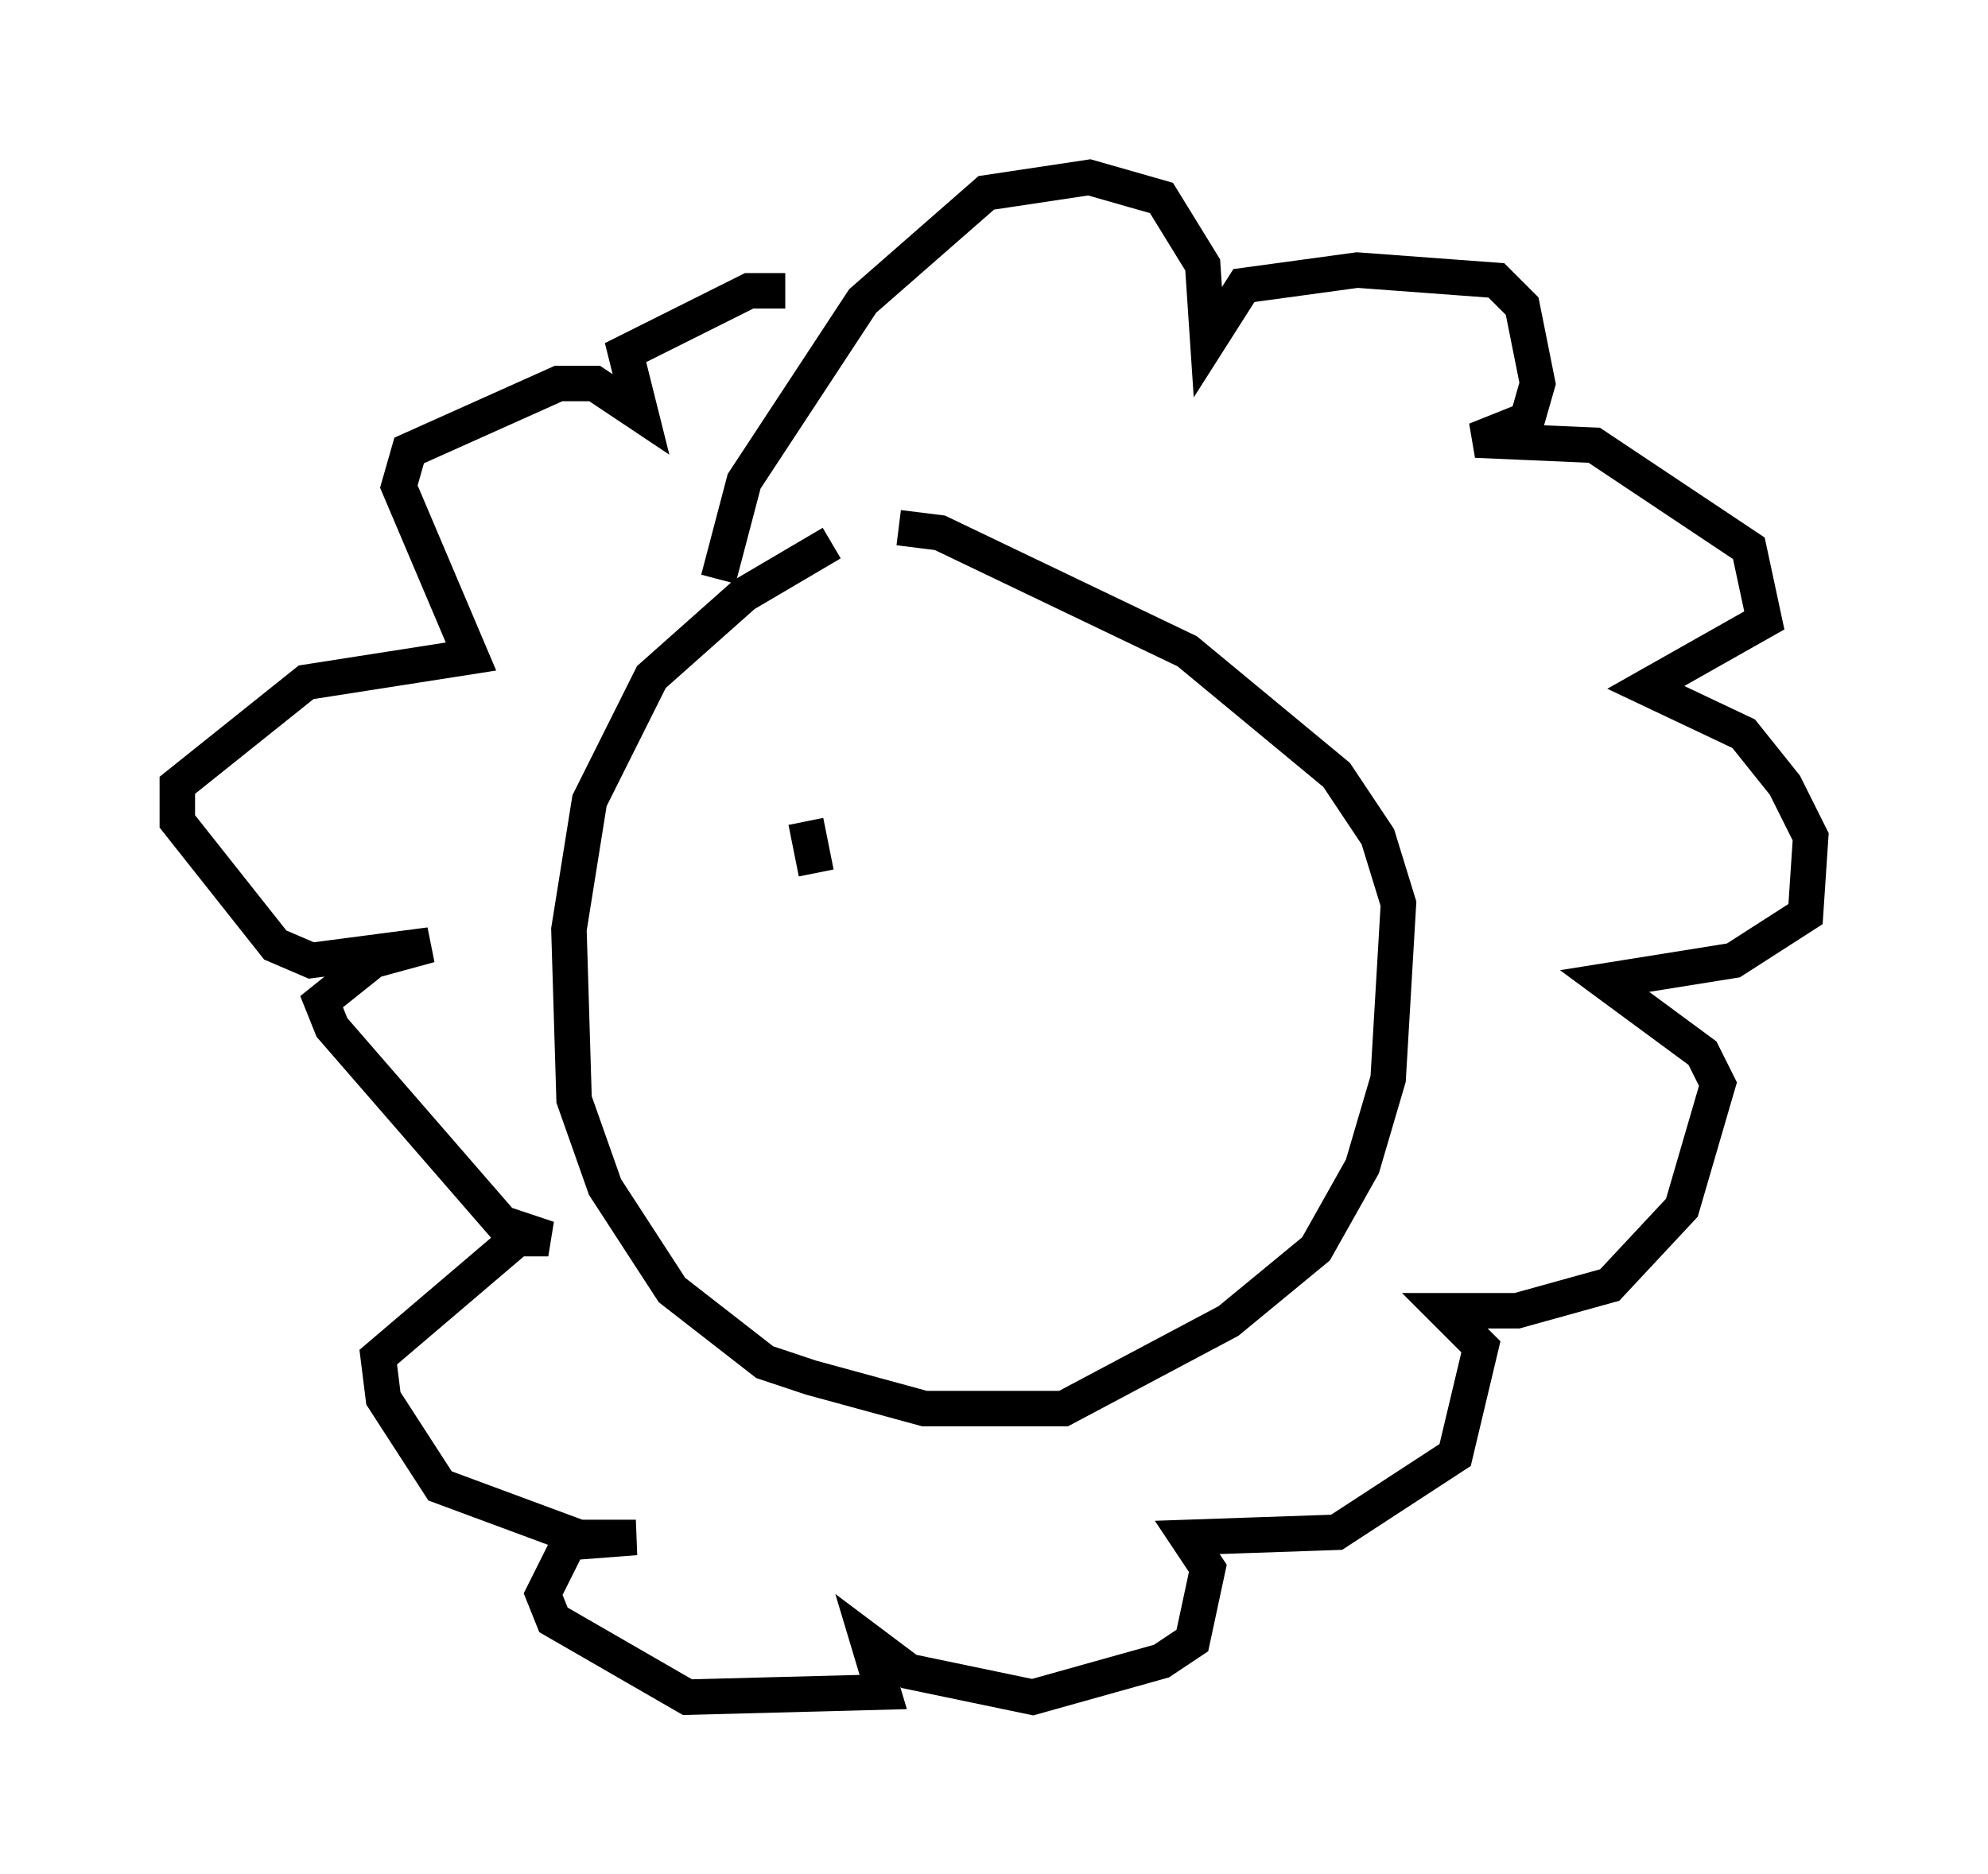 <?xml version="1.0" encoding="utf-8" ?>
<svg baseProfile="full" height="52.849" version="1.1" width="56.045" xmlns="http://www.w3.org/2000/svg" xmlns:ev="http://www.w3.org/2001/xml-events" xmlns:xlink="http://www.w3.org/1999/xlink"><defs /><rect fill="white" height="52.849" width="56.045" x="0" y="0" /><path d="M25.19, 15.458 m-1.743, -0.145 l-2.469, 1.453 -2.615, 2.324 l-1.743, 3.486 -0.581, 3.631 l0.145, 4.793 0.872, 2.469 l1.888, 2.905 2.615, 2.034 l1.307, 0.436 3.196, 0.872 l3.922, 0.0 4.648, -2.469 l2.469, -2.034 1.307, -2.324 l0.726, -2.469 0.291, -4.939 l-0.581, -1.888 -1.162, -1.743 l-4.212, -3.486 -6.972, -3.341 l-1.162, -0.145 m-5.084, 1.453 l0.726, -2.76 3.341, -5.084 l3.486, -3.05 2.905, -0.436 l2.034, 0.581 1.162, 1.888 l0.145, 2.179 1.017, -1.598 l3.196, -0.436 3.922, 0.291 l0.726, 0.726 0.436, 2.179 l-0.291, 1.017 -1.453, 0.581 l3.341, 0.145 4.358, 2.905 l0.436, 2.034 -3.341, 1.888 l2.76, 1.307 1.162, 1.453 l0.726, 1.453 -0.145, 2.179 l-2.034, 1.307 -3.631, 0.581 l2.76, 2.034 0.436, 0.872 l-1.017, 3.486 -2.034, 2.179 l-2.615, 0.726 -2.034, 0.0 l1.017, 1.017 -0.726, 3.05 l-3.341, 2.179 -4.212, 0.145 l0.581, 0.872 -0.436, 2.034 l-0.872, 0.581 -3.631, 1.017 l-3.486, -0.726 -1.162, -0.872 l0.436, 1.453 -5.52, 0.145 l-3.777, -2.179 -0.291, -0.726 l0.726, -1.453 1.888, -0.145 l-1.598, 0.0 -3.922, -1.453 l-1.598, -2.469 -0.145, -1.162 l3.922, -3.341 0.872, 0.0 l-1.307, -0.436 -4.793, -5.52 l-0.291, -0.726 1.453, -1.162 l1.598, -0.436 -3.341, 0.436 l-1.017, -0.436 -2.76, -3.486 l0.0, -1.017 3.631, -2.905 l4.648, -0.726 -2.034, -4.793 l0.291, -1.017 4.212, -1.888 l1.017, 0.0 1.307, 0.872 l-0.436, -1.743 3.486, -1.743 l1.017, 0.0 m1.307, 12.492 l0.0, 0.0 m-0.726, 2.469 l0.291, 1.453 " fill="none" stroke="black" stroke-width="1" /></svg>